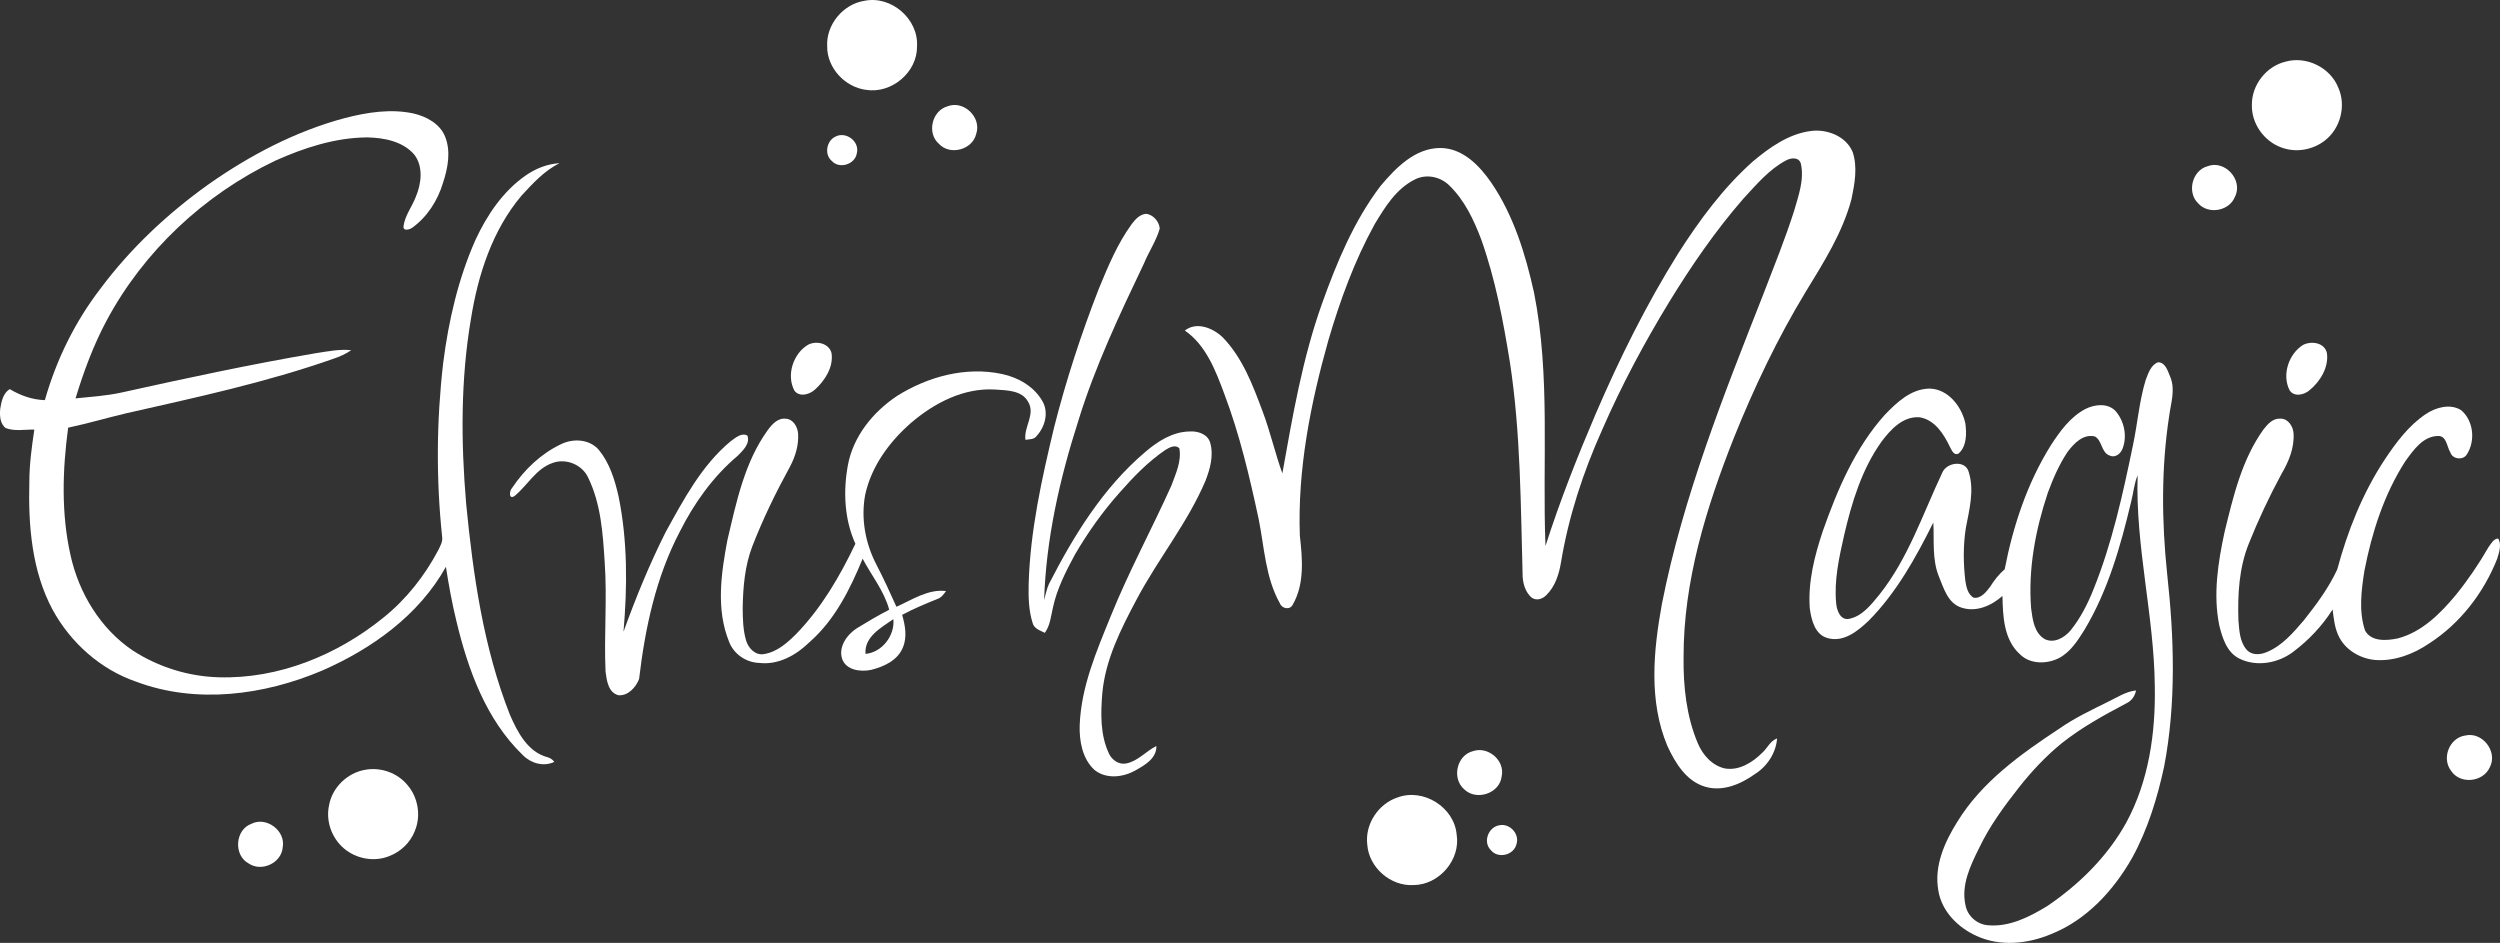 <?xml version="1.0" encoding="UTF-8"?>
<svg id="Layer_1" data-name="Layer 1" xmlns="http://www.w3.org/2000/svg" viewBox="0 0 1027.43 387.49">
  <rect x="0" y="0" width="1027.43" height="387.49" fill="#333333" stroke="none"/>
  <defs>
    <style>
      .cls-1 {
        fill: #fff;
      }
    </style>
  </defs>
  <g>
    <path class="cls-1" d="m355.22.34c11.03-2.3,22.34,7.48,21.65,18.72.15,10.64-10.48,19.54-20.92,17.87-8.68-1.08-16.07-9-16-17.85-.51-8.9,6.51-17.36,15.27-18.74Z"/>
    <path class="cls-1" d="m939.22,25.36c8.59-2.48,18.51,2.38,21.77,10.71,3.28,7.34.89,16.7-5.46,21.62-4.96,3.95-12,5.18-17.96,2.91-7.15-2.55-12.31-9.86-12.11-17.49-.1-8.15,5.86-15.81,13.76-17.75Z"/>
    <path class="cls-1" d="m150.19,316.34c6.31-1.11,13.16,1.28,17.23,6.26,4.43,5.09,5.67,12.67,3.07,18.9-1.85,4.77-5.83,8.59-10.61,10.37-6.14,2.47-13.51,1.08-18.52-3.18-5.03-4.24-7.56-11.32-6.12-17.77,1.29-7.36,7.63-13.38,14.95-14.58Z"/>
    <path class="cls-1" d="m574.36,327.73c10.55-3.94,23.27,3.97,24.28,15.2,1.71,10.42-7.24,20.77-17.74,20.81-9.4.55-18.31-7.2-18.99-16.6-1.03-8.37,4.49-16.78,12.45-19.41Z"/>
  </g>
  <g>
    <path class="cls-1" d="m389.37,43.7c6.71-2.64,14.14,4.55,11.82,11.34-1.5,6.5-10.79,9.02-15.3,4.08-5.08-4.34-2.91-13.62,3.48-15.42Z"/>
    <path class="cls-1" d="m141.85,48.49c9.09-2.34,18.72-3.86,28.02-1.87,5.33,1.23,10.88,4.17,13.04,9.48,2.47,6.12,1.16,12.93-.83,18.99-2.16,7.27-6.49,14.05-12.68,18.52-.98.69-3.67,1.55-3.58-.51.53-4.45,3.49-8.08,5.05-12.17,2.3-5.44,3.18-12.3-.55-17.32-4.69-5.52-12.45-7-19.36-7.14-13.17.07-25.94,4.25-37.86,9.58-29.21,13.95-54.03,37.17-69.32,65.76-5.41,10.13-9.4,20.95-12.74,31.92,6.3-.66,12.65-1.04,18.85-2.4,26.58-5.89,53.21-11.63,80.06-16.2,4.76-.71,9.56-1.73,14.4-1.2-2.21,1.5-4.64,2.63-7.17,3.46-27.82,9.79-56.71,15.98-85.42,22.49-7.94,1.88-15.77,4.2-23.75,5.88-2.33,17.35-2.9,35.22.97,52.39,3.42,15.55,12.26,30.19,25.57,39.19,10.51,6.8,22.9,10.69,35.42,11.01,24.61.71,48.72-9.18,67.64-24.55,9.34-7.5,16.88-17.09,22.48-27.64.82-1.74,1.94-3.54,1.62-5.54-2.51-23.73-2.32-47.75.43-71.46,2.21-17.36,6.19-34.65,13.32-50.69,4.72-10.12,11.23-19.82,20.5-26.29,4.12-2.88,8.93-4.84,13.99-5.11-6.23,3.08-10.98,8.3-15.62,13.33-11.98,14.21-17.88,32.5-20.77,50.59-4.29,25.12-4.13,50.76-1.98,76.08,2.87,29.36,7.09,59.02,17.96,86.63,3.09,7.12,7.33,15.37,15.46,17.5,1.14.31,2.08.94,2.81,1.92-4.43,2.12-9.67.57-12.98-2.82-15.11-14.61-22.48-35.07-27.27-55.07-1.79-7.36-3.15-14.81-4.3-22.29-11.07,19.89-30.43,33.74-50.94,42.68-23.81,10.11-51.6,13.8-76.27,4.57-14.73-5.03-27.02-16.03-34.44-29.62-8.56-15.99-10.02-34.66-9.55-52.49,0-7.22.99-14.39,2.05-21.52-3.9-.11-8.05.81-11.77-.64-2.39-1.81-2.51-5.23-2.24-7.96.48-2.93,1.16-6.39,3.92-8.04,4.4,2.64,9.23,4.36,14.42,4.53,4.68-16.53,12.38-32.23,22.87-45.86,12.33-16.54,27.55-30.8,44.31-42.78,17.1-12.02,35.94-21.93,56.23-27.32Z"/>
    <path class="cls-1" d="m720.36,66.37c6.86-5.75,14.62-11.3,23.72-12.52,6.72-.93,14.58,2.06,17.32,8.65,2.09,6.28.8,13.07-.51,19.39-3.69,13.86-11.51,26.1-18.91,38.22-11.53,19.05-21.13,39.23-29.43,59.88-11.35,28.72-20.72,58.93-20.65,90.1-.14,11.97,1.14,24.17,5.81,35.28,2,4.83,5.89,9.28,11.17,10.44,5.88,1,11.37-2.48,15.36-6.45,2.11-1.89,3.26-4.9,6.09-5.88-.44,5.99-4.14,11.57-9.21,14.71-5.8,4.12-13.19,7.27-20.36,5.13-7.78-2.28-12.31-9.82-15.51-16.74-7.78-18.53-5.74-39.24-2.23-58.51,8.69-43.97,25.39-85.76,41.72-127.32,4.35-11.3,8.89-22.53,12.58-34.06,1.8-6.27,4.27-12.94,2.77-19.49-.86-2.82-4.22-2.35-6.24-1.19-6.94,3.73-12.07,9.93-17.36,15.62-11.48,13.17-21.39,27.62-30.51,42.49-10.27,16.85-19.59,34.3-27.48,52.39-7.85,17.47-13.89,35.83-17,54.75-.82,4.82-2.39,9.76-5.96,13.28-1.57,1.67-4.19,2.52-6.17.99-2.38-2.11-3.39-5.37-3.6-8.46-.82-29.4-.78-58.97-5.23-88.11-2.77-17.15-6.01-34.35-11.87-50.75-3.02-7.94-6.8-15.94-12.98-21.92-3.67-3.7-9.54-4.94-14.25-2.51-7.61,3.76-12.26,11.32-16.48,18.35-8.32,15.06-14.23,31.33-19.06,47.8-7.34,26.06-12.67,53.03-11.7,80.22,1.06,9.41,2.01,19.81-2.92,28.35-1.19,2.34-4.44,1.67-5.3-.58-5.95-10.58-6.37-23.06-8.73-34.73-3.73-17.36-7.81-34.72-14.11-51.35-3.57-9.57-7.48-19.93-16.2-26,4.86-3.79,11.58-1.03,15.54,2.78,8.17,8.4,12.36,19.61,16.39,30.39,3.16,8.37,5.12,17.13,8.14,25.55,4.21-23.56,8.26-47.3,16.35-69.92,6.05-16.89,13.06-33.79,23.97-48.18,6.26-7.45,14.19-15.63,24.63-15.64,9.2.07,16.07,7.24,20.93,14.28,9.16,13.46,14.03,29.32,17.53,45.07,6.85,34.33,3.36,69.49,4.73,104.21,5.92-18.51,13.07-36.59,20.7-54.45,9.79-22.7,20.79-44.93,33.92-65.9,8.71-13.64,18.46-26.84,30.59-37.66Z"/>
    <path class="cls-1" d="m907.14,68.35c7.15-2.85,14.82,5.59,11.4,12.42-2.24,5.93-10.85,7.55-15.09,2.86-4.78-4.46-2.61-13.51,3.69-15.28Z"/>
    <path class="cls-1" d="m465.08,92.12c1.45-1.94,3.27-3.98,5.85-4.24,2.96.21,5.51,3.24,5.69,6.07-1.44,5.02-4.45,9.4-6.43,14.21-10.09,21.17-20.19,42.46-27.08,64.93-7.63,23.79-13.21,48.46-14.01,73.5.63-2.21,1.03-4.49,1.98-6.58,10.22-19.94,22.26-39.55,39.52-54.2,5.14-4.43,11.31-8.39,18.32-8.49,3.33-.23,7.42,1.07,8.43,4.63,1.5,5.19-.02,10.7-1.91,15.59-7.38,17.39-19.5,32.15-28.3,48.77-6.46,12.15-12.9,24.81-14.14,38.75-.66,8.21-.86,16.96,2.73,24.59,1.22,2.75,4.21,4.78,7.29,4.08,4.77-1.03,7.97-5.05,12.21-7.13.15,5.09-4.77,7.87-8.63,10.03-5.12,2.89-12.09,3.67-16.88-.28-4.93-4.6-6.19-11.83-6-18.29.58-15.85,6.99-30.62,12.87-45.09,7.36-18.21,16.75-35.48,24.8-53.37,1.78-4.88,4.26-10.03,3.29-15.34-1.68-1.75-4.16-.32-5.82.7-7.04,4.81-13.04,10.99-18.64,17.38-7.02,7.84-13.13,16.47-18.44,25.54-3.73,6.93-7.39,14.04-9.05,21.79-.83,3.54-1.12,7.38-3.34,10.41-1.89-.96-4.4-1.69-5-4.01-1.63-5.17-1.77-10.66-1.64-16.03.61-21.86,5.4-43.32,10.48-64.5,4.93-19.36,11.13-38.39,18.4-56.99,3.77-9.14,7.61-18.38,13.45-26.43Z"/>
    <path class="cls-1" d="m332.28,141.58c3.43-1.63,8.44-.47,9.46,3.56.84,5.72-2.67,11.18-6.74,14.9-2.19,2.05-6.35,3.33-8.49.55-3.5-6.43-.48-15.49,5.77-19.01Z"/>
    <path class="cls-1" d="m946.42,141.79c3.44-1.81,8.99-1.03,9.89,3.38.76,5.87-2.75,11.56-7.14,15.19-2.25,2-6.58,2.93-8.31-.15-3.07-6.32-.26-14.71,5.56-18.42Z"/>
    <path class="cls-1" d="m881.81,156.17c1.07-2.72,2.09-6.15,5.09-7.29,3.13.05,4.01,3.73,5.04,6.08,2.15,5.19.22,10.67-.46,15.93-3.31,21.51-3.1,43.42-.83,65.03,2.88,26.24,3.73,53.02-1.24,79.07-2.79,12.94-6.72,25.79-13.09,37.44-7.65,13.51-18.86,25.77-33.58,31.54-9.52,3.98-20.8,5.09-30.38.7-7.67-3.45-14.44-10.17-15.77-18.75-1.79-10.08,2.6-19.89,7.84-28.24,10.08-16.41,26.12-27.85,41.94-38.26,6.29-4.41,13.26-7.67,20.12-11.08,3.67-1.76,7.18-4.14,11.35-4.58-.43,2.31-1.8,4.26-3.94,5.27-9.21,4.85-18.39,9.91-26.58,16.4-6.57,5.37-12.41,11.58-17.65,18.25-6.1,7.77-12,15.8-16.27,24.76-3.61,7.27-7.54,15.32-5.62,23.66.84,4.43,4.82,7.86,9.3,8.16,8.78.76,17.02-3.46,24.3-7.9,13.11-8.89,24.76-20.36,32.46-34.31,9.24-17.03,12.07-36.79,11.72-55.96-.26-29.08-8.03-57.62-7.05-86.75-1.48,3.45-1.72,7.25-2.67,10.86-4.32,18.15-9.48,36.43-19.13,52.55-2.8,4.46-5.77,9.2-10.57,11.73-5.04,2.52-11.83,2.57-16.01-1.6-6.65-5.96-7.01-15.67-7.18-23.96-4.52,4.01-10.81,6.81-16.86,4.79-5.54-1.75-7.26-7.91-9.23-12.71-2.91-7.08-1.91-14.83-2.32-22.26-7.19,14.41-15.14,28.82-26.56,40.35-4.44,4.22-10.35,9.05-16.89,7.14-5.25-1.4-6.67-7.51-7.32-12.19-.8-10.82,1.94-21.56,5.34-31.75,5.99-17.01,13.24-34.11,25.39-47.7,4.95-5.16,10.81-10.76,18.42-10.89,7.68.11,13.25,7.31,14.78,14.27.54,4.15.63,9.37-2.75,12.39-2.01,1.11-2.88-1.47-3.63-2.77-2.49-5.23-6.19-11.06-12.37-12.09-6.81-.57-11.94,4.98-15.67,9.96-8.14,11.37-12.27,25.03-15.4,38.51-2.07,9.18-4.19,18.61-3.26,28.08.26,2.82,1.71,7,5.34,6.27,5.4-1.09,9.03-5.83,12.35-9.87,11.89-14.89,17.88-33.2,25.92-50.21,1.82-4.33,9.67-5.35,10.91-.09,2.31,7.49.15,15.44-1.25,22.91-1.11,7.14-1.04,14.44-.2,21.6.41,2.56.98,5.55,3.41,6.99,3.05.43,5.19-2.39,6.82-4.56,1.65-2.65,3.58-5.09,5.95-7.14,3.45-17.82,9.27-35.39,18.92-50.87,3.78-5.8,8.02-11.75,14.3-15.02,3.76-1.89,9.02-2.5,12.24.75,3.64,4.11,4.97,10.27,3.03,15.45-.74,2.1-2.93,3.99-5.24,3-3.64-1.17-3.08-6.21-6.21-7.9-4.81-1.12-8.61,2.9-11.2,6.37-3.46,5.18-5.96,10.96-8.11,16.79-5.09,15.22-8.14,31.38-6.87,47.46.6,4.56,1.23,10.12,5.61,12.68,3.85,1.88,8.07-.59,10.57-3.54,4.08-5.04,7.05-10.88,9.44-16.87,7.66-18.97,12.04-39.04,16.18-59.01,1.93-8.99,2.6-18.25,5.28-27.07Z"/>
    <path class="cls-1" d="m368.62,162.75c12.7-7.99,28.35-12.24,43.25-9.03,6.69,1.42,13.2,5.19,16.61,11.28,2.57,4.57.99,10.4-2.39,14.1-1.04,1.57-3.05,1.41-4.67,1.65-.71-5.34,4.17-10.45,1.15-15.55-2.6-4.85-8.83-4.77-13.59-5.11-12.87-.8-24.95,5.49-34.49,13.63-8.91,7.75-16.32,17.8-18.9,29.5-1.86,9.74.01,20.04,4.58,28.8,2.94,5.69,5.63,11.5,8.24,17.35,6.45-2.87,13.02-7.36,20.38-6.47-.96,1.37-2.01,2.79-3.68,3.32-4.87,1.95-9.72,3.98-14.35,6.47,1.25,4.36,2.14,9.19.25,13.52-2.18,5.26-7.88,7.84-13.09,9.11-4.23.84-10.05.19-11.79-4.43-1.71-4.95,1.93-10.06,5.96-12.67,4.36-2.68,8.79-5.29,13.35-7.65-2.1-7.74-7.24-13.98-10.92-20.95-5.16,12.54-11.43,25.14-21.78,34.23-5.45,5.36-12.82,9.53-20.71,8.59-5.44-.16-10.54-3.66-12.43-8.79-5.36-13.2-3.25-27.93-.69-41.53,3.7-15.68,7.03-32.15,16.67-45.44,1.74-2.37,4.17-5.04,7.43-4.59,2.95.19,4.73,3.27,4.97,5.95.36,4.77-1.08,9.5-3.29,13.68-5.79,10.56-11.08,21.41-15.45,32.64-3.17,8.18-3.89,17.06-4.02,25.76.05,4.41.14,8.93,1.43,13.19.93,3.11,3.81,6.16,7.34,5.49,5.37-.83,9.6-4.65,13.32-8.35,10.32-10.67,17.87-23.66,24.23-36.98-4.55-10.05-5.05-21.54-3.09-32.27,2.19-11.86,10.31-21.88,20.17-28.45Zm-12.92,105.98c6.78-.59,12.13-7.53,11.45-14.28-4.96,3.48-11.99,7.2-11.45,14.28Z"/>
    <path class="cls-1" d="m996.94,170.17c4.13-2.75,9.95-4.41,14.48-1.63,5.15,4.3,5.99,12.6,2.41,18.16-1.48,2.57-5.92,2.09-6.78-.74-1.5-2.33-1.49-6.85-5.07-6.79-6.23.09-10.16,5.86-13.47,10.4-8.74,13.58-13.75,29.28-16.81,45.04-1.25,8.06-2.38,16.6.26,24.5,2.55,4.75,9,4.19,13.5,3.25,9.9-2.6,17.51-10.24,23.86-17.9,4.99-6.17,9.47-12.76,13.42-19.64,1.03-1.34,2.03-3.43,3.93-3.51,1.55,2.42.38,5.69-.37,8.27-5.55,14.05-15.2,26.6-27.95,34.84-6.51,4.43-14.32,7.42-22.3,6.81-6.3-.59-12.59-4.35-15.15-10.3-1.47-3.29-1.82-6.92-2.27-10.45-4.23,6.7-9.77,12.56-16.08,17.32-6.18,4.77-15.11,6.38-22.23,2.88-5.11-2.53-6.97-8.43-8.24-13.57-2.63-12.78-.54-25.99,2.18-38.59,3.57-14.57,7.1-29.72,16.02-42.1,1.65-2.08,3.75-4.48,6.67-4.36,3.26-.24,5.5,3.12,5.63,6.06.39,5.94-1.99,11.62-4.94,16.63-5.01,9.27-9.51,18.82-13.42,28.6-4.05,10.01-4.65,21.01-4.29,31.68.35,4.05.52,8.59,3.26,11.85,1.92,2.38,5.33,2.32,7.96,1.28,6.53-2.51,11.21-8.03,15.64-13.2,5.18-6.54,10.24-13.34,13.75-20.94,4.25-15.8,10.36-31.2,19.36-44.92,4.7-7.07,9.9-14.15,17.04-18.93Z"/>
    <path class="cls-1" d="m300.28,181.34c1.92-1.35,4.45-3.68,6.88-2.32,1.23,3.25-1.86,6.16-3.97,8.28-10.09,8.49-17.89,19.41-23.78,31.14-9.85,18.73-14.31,39.76-16.76,60.62-1.3,3.37-4.55,7.01-8.49,6.66-4.18-1.08-4.81-6.04-5.29-9.65-.69-14.99.71-30.01-.36-45-.74-11.76-1.53-23.96-6.76-34.72-2.43-5.37-9.06-8.12-14.59-6.11-6.79,2.3-10.29,9.1-15.51,13.45-2.58,2.03-2.48-1.92-1.17-3.19,5.01-7.51,11.84-14.04,20.04-17.93,5.05-2.5,11.77-2.14,15.6,2.34,4.44,5.41,6.55,12.31,8.08,19.03,3.75,18.3,3.64,37.15,2.04,55.68,5.03-13.92,10.65-27.67,17.3-40.9,7.4-13.39,14.78-27.43,26.74-37.38Z"/>
    <path class="cls-1" d="m1013.18,302.27c7.03-1.67,13.48,6.73,10.04,13.1-2.77,6.14-12.21,7.09-15.92,1.37-3.96-5.19-.63-13.56,5.88-14.47Z"/>
    <path class="cls-1" d="m605.46,308.67c6.17-2.05,13.13,3.93,11.69,10.38-.79,7.05-10.41,10.21-15.41,5.33-5.21-4.52-3.08-14.09,3.72-15.71Z"/>
    <path class="cls-1" d="m103.32,338.56c6.12-3.14,14.15,2.85,12.87,9.63-.46,6.45-8.63,10.28-13.96,6.69-6.31-3.34-5.68-13.85,1.09-16.32Z"/>
  </g>
  <g>
    <path class="cls-1" d="m343.22,56.21c4.4-2.45,10.26,1.96,8.89,6.88-.76,4.47-7.16,6.49-10.23,3.08-3.19-2.57-2.24-8.23,1.34-9.96Z"/>
    <path class="cls-1" d="m616.15,339.17c4.29-.95,8.49,3.57,7.07,7.77-1.07,4.53-7.61,6.11-10.54,2.41-3.34-3.27-1.03-9.45,3.47-10.18Z"/>
  </g>
</svg>